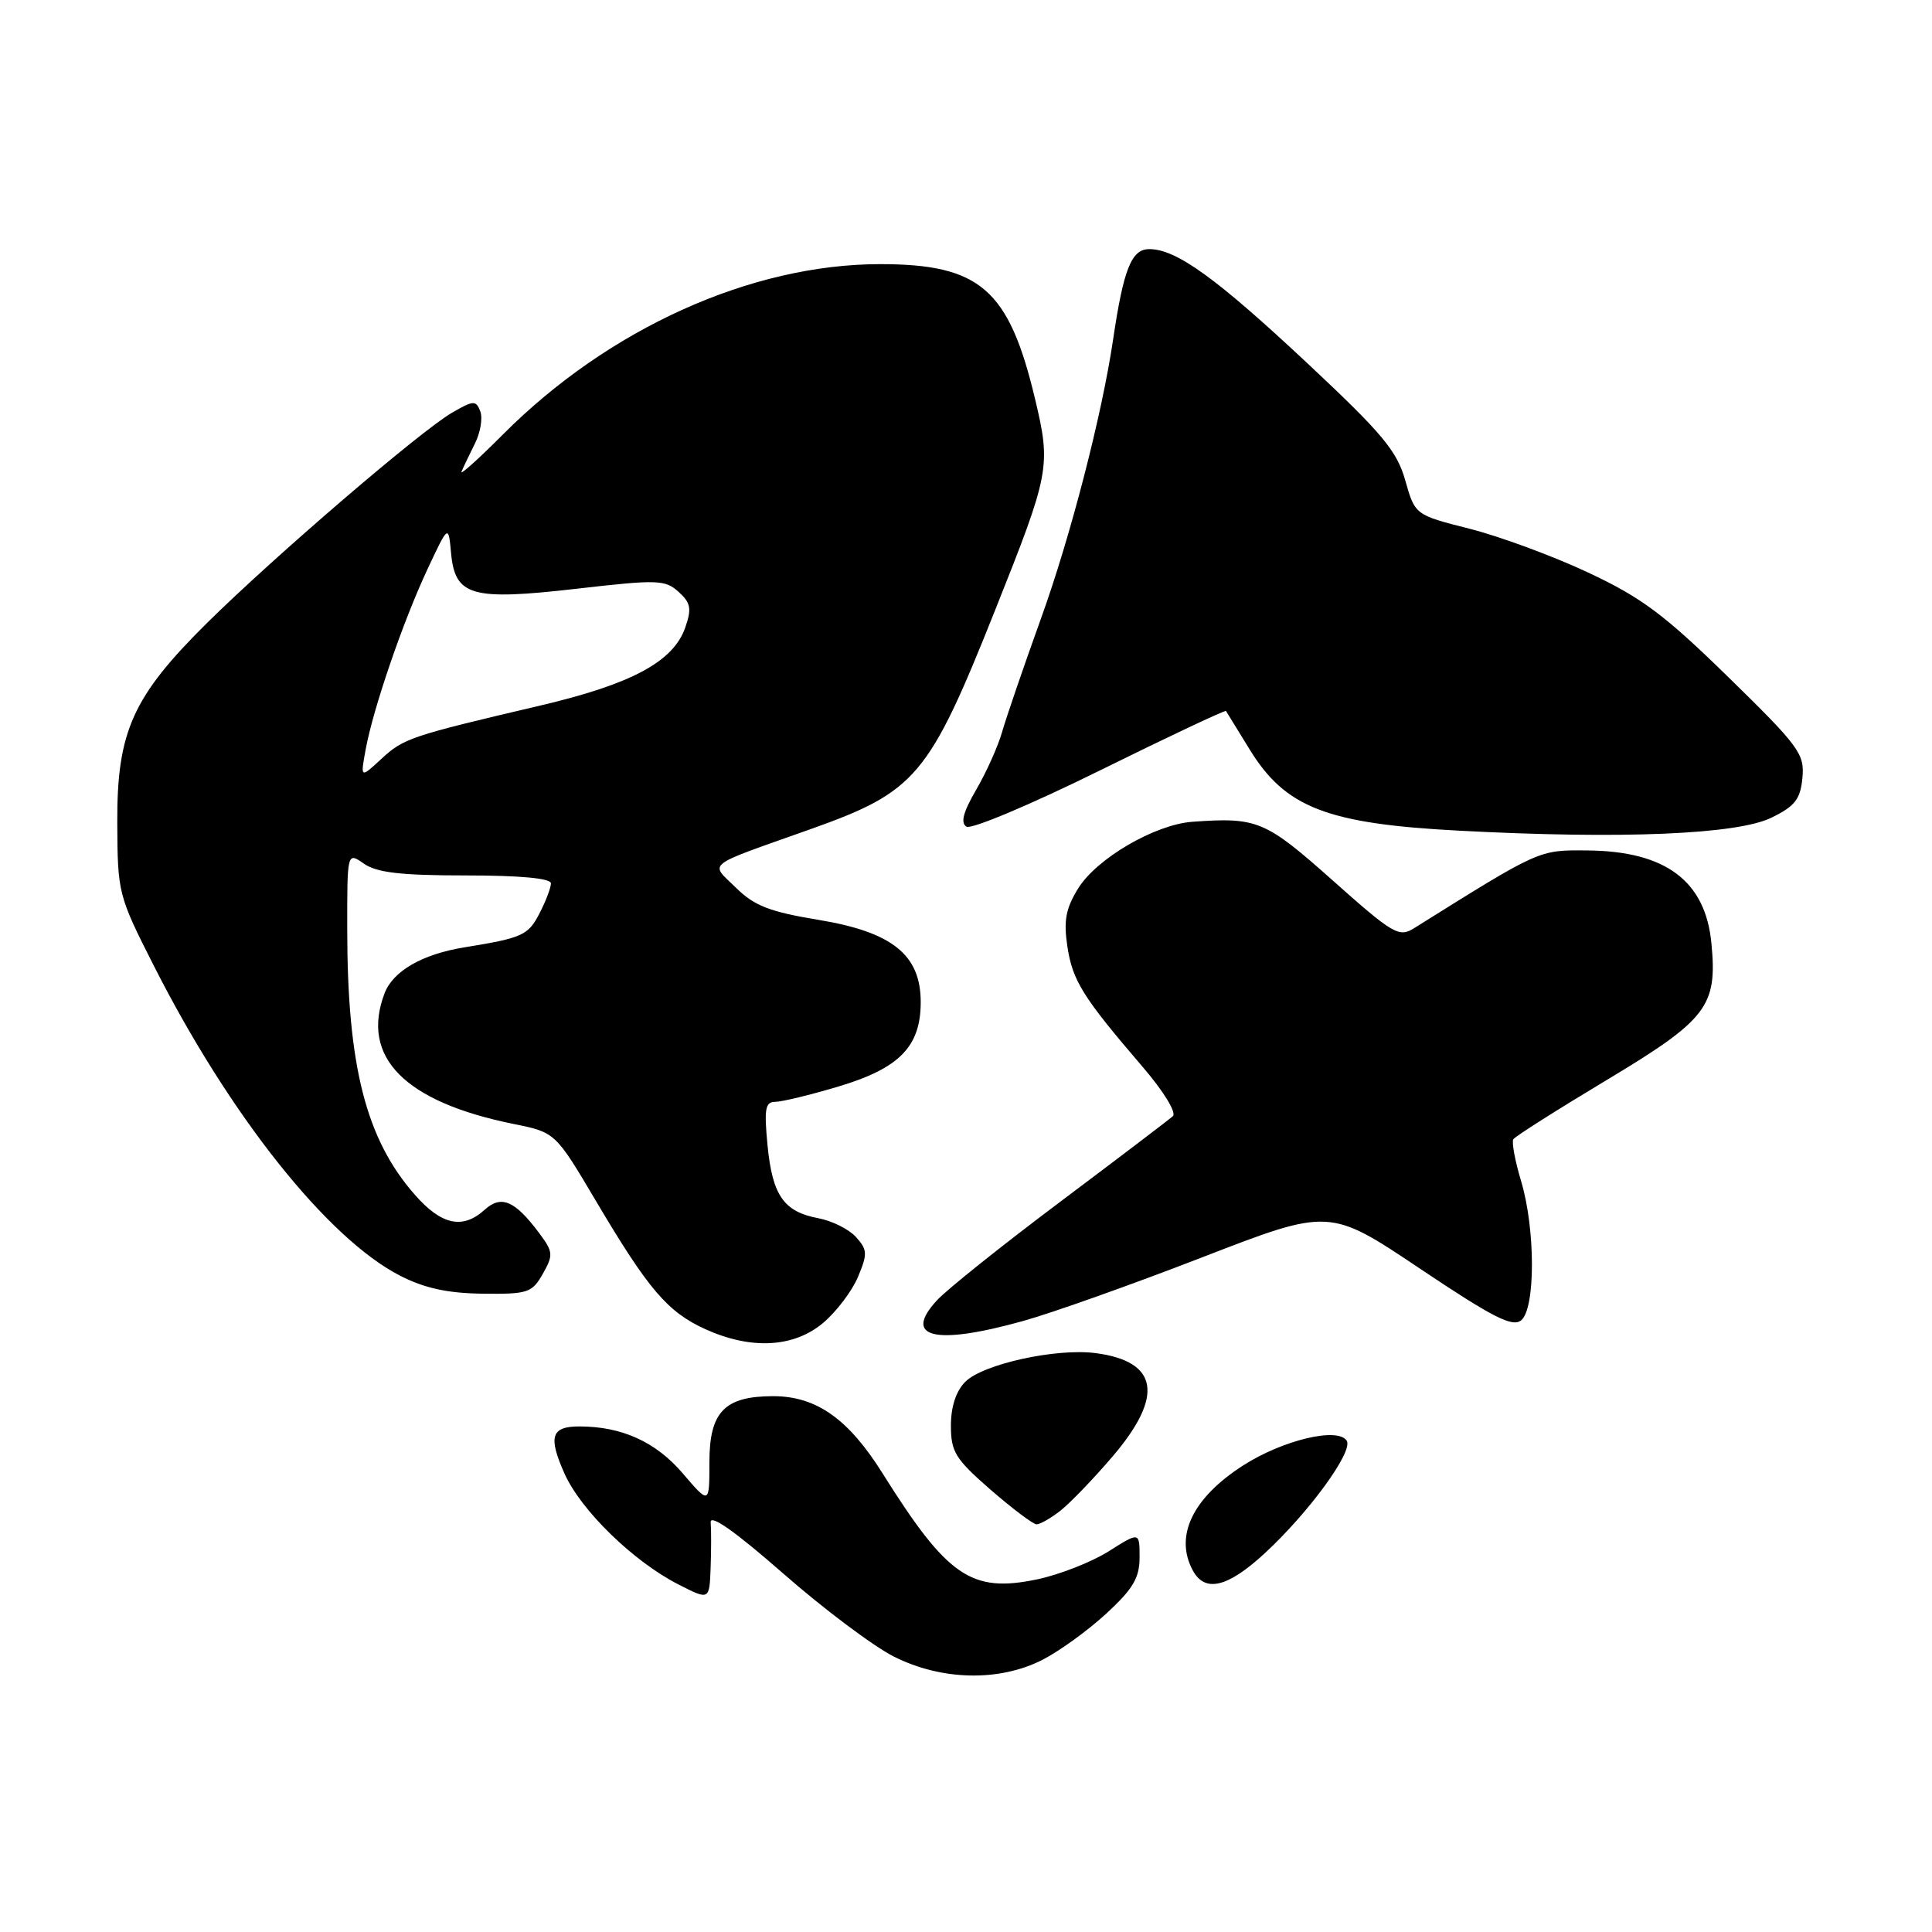 <?xml version="1.0" encoding="UTF-8" standalone="no"?>
<!DOCTYPE svg PUBLIC "-//W3C//DTD SVG 1.1//EN" "http://www.w3.org/Graphics/SVG/1.1/DTD/svg11.dtd" >
<svg xmlns="http://www.w3.org/2000/svg" xmlns:xlink="http://www.w3.org/1999/xlink" version="1.1" viewBox="0 0 256 256">
 <g >
 <path fill="currentColor"
d=" M 138.14 219.93 C 140.37 218.79 144.18 216.03 146.60 213.80 C 150.13 210.54 151.00 209.08 151.00 206.36 C 151.00 202.97 151.00 202.97 146.90 205.56 C 144.65 206.98 140.39 208.65 137.44 209.27 C 128.71 211.10 125.55 208.94 116.96 195.25 C 112.43 188.01 108.18 185.01 102.47 185.00 C 96.01 185.00 94.00 187.07 94.00 193.74 C 94.00 199.36 94.00 199.36 90.45 195.21 C 86.90 191.06 82.41 189.02 76.81 189.01 C 73.04 189.00 72.61 190.33 74.79 195.24 C 76.97 200.13 83.92 206.90 89.90 209.95 C 94.00 212.04 94.00 212.04 94.16 207.77 C 94.25 205.42 94.25 202.70 94.17 201.73 C 94.07 200.57 97.41 202.92 103.76 208.48 C 109.12 213.18 115.73 218.14 118.45 219.51 C 124.77 222.69 132.40 222.86 138.14 219.93 Z  M 167.55 205.85 C 173.43 200.43 179.33 192.34 178.45 190.91 C 177.30 189.06 169.98 190.81 164.72 194.18 C 158.04 198.47 155.60 203.52 158.04 208.07 C 159.64 211.07 162.64 210.37 167.55 205.85 Z  M 140.53 200.16 C 141.82 199.14 144.93 195.91 147.44 192.97 C 154.25 184.98 153.51 180.41 145.22 179.30 C 140.01 178.60 130.26 180.74 127.91 183.09 C 126.68 184.32 126.00 186.39 126.00 188.91 C 126.00 192.38 126.59 193.33 131.25 197.39 C 134.14 199.90 136.88 201.96 137.34 201.98 C 137.81 201.99 139.24 201.17 140.53 200.16 Z  M 109.06 175.30 C 110.83 173.81 112.91 171.06 113.69 169.19 C 114.97 166.14 114.94 165.59 113.42 163.91 C 112.49 162.88 110.24 161.76 108.43 161.42 C 103.85 160.56 102.35 158.41 101.70 151.75 C 101.24 146.95 101.40 146.00 102.71 146.00 C 103.58 146.00 107.35 145.09 111.09 143.97 C 119.18 141.56 122.00 138.67 122.00 132.79 C 122.00 126.52 118.25 123.50 108.42 121.88 C 101.99 120.82 99.94 120.02 97.52 117.63 C 94.05 114.22 93.13 114.94 107.37 109.88 C 121.39 104.89 123.06 102.92 131.85 80.87 C 139.12 62.64 139.28 61.81 137.15 52.86 C 133.69 38.33 129.87 35.00 116.64 35.00 C 99.51 35.00 80.63 43.53 66.62 57.59 C 63.38 60.84 60.92 63.05 61.15 62.50 C 61.38 61.95 62.17 60.29 62.91 58.81 C 63.66 57.34 63.98 55.40 63.64 54.50 C 63.07 53.02 62.74 53.04 59.89 54.69 C 55.74 57.09 36.38 73.71 27.48 82.50 C 17.58 92.29 15.49 96.93 15.54 109.00 C 15.58 118.34 15.66 118.66 20.40 128.00 C 30.43 147.79 43.38 164.09 53.00 169.03 C 56.24 170.69 59.30 171.36 63.94 171.42 C 69.94 171.49 70.49 171.31 71.92 168.80 C 73.34 166.29 73.31 165.89 71.43 163.37 C 68.22 159.08 66.42 158.31 64.23 160.29 C 61.31 162.94 58.50 162.34 54.96 158.30 C 48.49 150.94 46.02 141.24 46.01 123.19 C 46.00 112.89 46.00 112.89 48.22 114.44 C 49.92 115.63 53.13 116.00 61.72 116.00 C 68.93 116.00 73.00 116.38 73.00 117.05 C 73.00 117.63 72.32 119.42 71.48 121.04 C 69.98 123.94 69.23 124.28 61.53 125.53 C 55.96 126.43 52.08 128.67 50.96 131.61 C 47.74 140.06 53.61 146.01 68.05 148.93 C 73.59 150.05 73.59 150.05 79.01 159.21 C 85.92 170.87 88.46 173.85 93.46 176.12 C 99.51 178.87 105.17 178.57 109.06 175.30 Z  M 135.52 175.05 C 139.36 173.99 150.07 170.18 159.33 166.59 C 176.17 160.07 176.17 160.07 188.15 168.10 C 197.84 174.59 200.41 175.90 201.57 174.94 C 203.47 173.36 203.46 162.85 201.55 156.49 C 200.75 153.83 200.29 151.35 200.52 150.96 C 200.76 150.58 206.31 147.06 212.86 143.13 C 226.23 135.10 227.58 133.35 226.77 124.98 C 225.98 116.73 220.71 112.78 210.37 112.69 C 203.85 112.63 204.16 112.49 187.36 123.00 C 185.38 124.24 184.58 123.78 176.60 116.67 C 167.65 108.71 166.60 108.27 158.00 108.89 C 153.03 109.25 145.32 113.75 142.87 117.71 C 141.22 120.37 140.92 121.99 141.43 125.40 C 142.12 129.95 143.46 132.11 151.41 141.37 C 154.20 144.62 155.92 147.44 155.41 147.90 C 154.91 148.35 148.20 153.45 140.50 159.23 C 132.80 165.01 125.44 170.89 124.15 172.30 C 119.57 177.26 123.87 178.30 135.52 175.05 Z  M 234.72 108.35 C 237.85 106.82 238.56 105.91 238.83 103.07 C 239.13 99.89 238.42 98.92 229.02 89.73 C 220.54 81.44 217.50 79.17 210.45 75.87 C 205.82 73.69 198.76 71.09 194.76 70.07 C 187.50 68.23 187.50 68.23 186.20 63.64 C 185.10 59.75 183.16 57.43 173.39 48.28 C 161.19 36.85 155.88 33.01 152.29 33.01 C 149.93 33.00 148.88 35.62 147.49 45.00 C 146.01 55.01 141.84 71.14 137.92 82.00 C 135.64 88.33 133.33 95.08 132.78 97.00 C 132.23 98.92 130.68 102.37 129.34 104.66 C 127.63 107.60 127.25 109.04 128.06 109.54 C 128.70 109.93 136.65 106.58 145.74 102.09 C 154.83 97.60 162.35 94.06 162.45 94.21 C 162.55 94.37 163.96 96.65 165.57 99.28 C 170.30 107.01 175.81 109.15 193.35 110.07 C 214.94 111.21 230.17 110.57 234.72 108.35 Z  M 48.45 99.32 C 49.45 93.87 53.39 82.37 56.64 75.43 C 59.42 69.50 59.42 69.50 59.77 73.30 C 60.30 79.00 62.49 79.61 76.50 78.00 C 87.12 76.78 88.13 76.81 89.91 78.42 C 91.53 79.88 91.67 80.65 90.80 83.15 C 89.22 87.68 83.70 90.65 71.50 93.51 C 54.40 97.52 53.47 97.83 50.52 100.57 C 47.75 103.13 47.75 103.13 48.45 99.32 Z "/>
</g>
</svg>